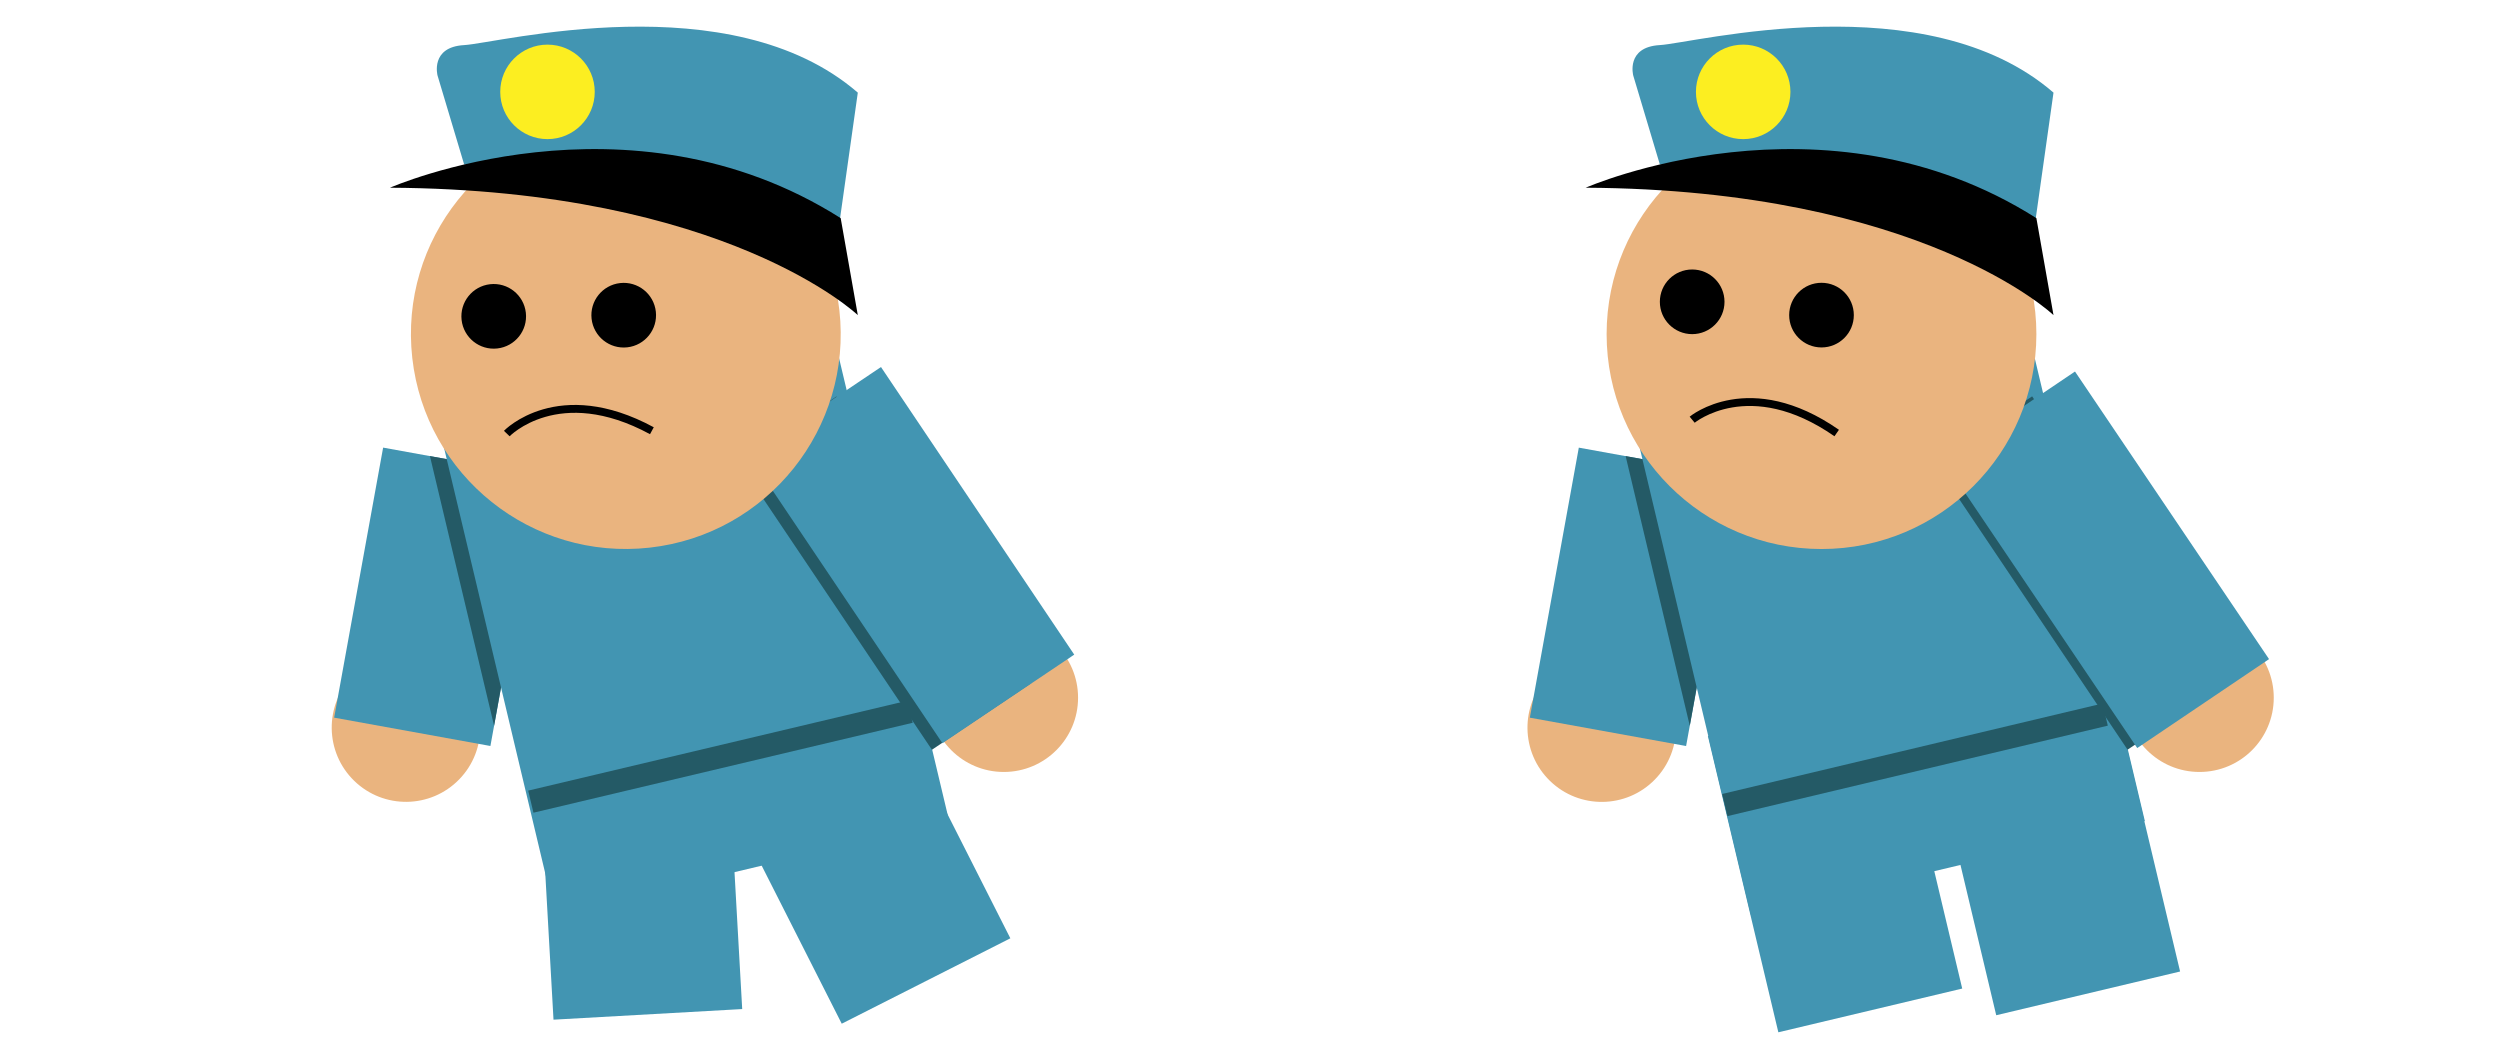 <svg xmlns="http://www.w3.org/2000/svg" width="1904.75" height="803.75" viewBox="0 0 1904.75 803.75"><defs><style>.cls-1{fill:#4295b2;}.cls-2{fill:#eab47f;}.cls-3{fill:#245a66;}.cls-4{fill:none;stroke:#000;stroke-miterlimit:10;stroke-width:6px;}.cls-5{fill:#fcee21;}</style></defs><title>left</title><g id="Layer_5" data-name="Layer 5"><rect class="cls-1" x="1326.13" y="541" width="144" height="232" transform="translate(2910.34 972.62) rotate(166.62)"/><rect class="cls-1" x="1492.13" y="528" width="144" height="232" transform="translate(3234.83 908.56) rotate(166.62)"/><circle class="cls-2" cx="1220.33" cy="554.3" r="56.58" transform="translate(-27.71 1043.04) rotate(-45.81)"/><rect class="cls-1" x="1183.29" y="350.14" width="121" height="209.1" transform="translate(2386.45 1124.08) rotate(-169.72)"/><polygon class="cls-3" points="1238.56 347.49 1321.98 362.62 1287.45 552.99 1238.56 347.49"/><rect class="cls-1" x="1286.05" y="288.71" width="308.61" height="377.71" transform="translate(2952.12 608.85) rotate(166.62)"/><rect class="cls-3" x="1450.36" y="429.95" width="17.35" height="297.9" transform="translate(1684.58 -974.5) rotate(76.62)"/><circle class="cls-2" cx="1675.8" cy="531.58" r="56.58"/><rect class="cls-3" x="1539.78" y="304.7" width="89.8" height="264" transform="translate(3143.51 -84.8) rotate(146.1)"/><rect class="cls-1" x="1545.13" y="291" width="121" height="264" transform="matrix(-0.83, 0.56, -0.56, -0.83, 3174.2, -121.56)"/><circle class="cls-2" cx="1387.8" cy="254.58" r="163.72"/><circle cx="1289.27" cy="229.95" r="24.63"/><circle cx="1387.8" cy="240.09" r="24.63"/><path class="cls-4" d="M1289.27,319.78s43.47-36.22,110.11,10.14"/><path class="cls-1" d="M1264.64,125.32l-20.28-67.79s-5.8-21.73,20.28-23.18,202.84-47.81,299.92,36.22l-17.39,123.15S1354.47,126.46,1264.64,125.32Z"/><path d="M1564.56,240.09s-100-95.63-356.42-97.07c0,0,181.11-79.69,343.38,23.18Z"/><circle class="cls-5" cx="1328.13" cy="70" r="36"/><rect class="cls-1" x="415.13" y="541" width="144" height="232" transform="translate(1010.35 1285.63) rotate(176.78)"/><rect class="cls-1" x="581.13" y="528" width="144" height="232" transform="translate(1526.77 923.37) rotate(153.14)"/><circle class="cls-2" cx="309.33" cy="554.3" r="56.58" transform="translate(-303.75 389.78) rotate(-45.81)"/><rect class="cls-1" x="272.29" y="350.14" width="121" height="209.1" transform="translate(579.08 961.48) rotate(-169.72)"/><polygon class="cls-3" points="327.56 347.49 410.98 362.62 376.45 552.99 327.56 347.49"/><rect class="cls-1" x="375.05" y="288.71" width="308.61" height="377.71" transform="translate(1154.85 819.66) rotate(166.62)"/><rect class="cls-3" x="539.36" y="429.95" width="17.35" height="297.9" transform="matrix(0.23, 0.97, -0.97, 0.23, 984.4, -88.22)"/><circle class="cls-2" cx="764.8" cy="531.58" r="56.58"/><rect class="cls-3" x="628.78" y="304.7" width="89.8" height="264" transform="translate(1476.41 423.37) rotate(146.1)"/><rect class="cls-1" x="634.13" y="291" width="121" height="264" transform="translate(1507.1 386.61) rotate(146.1)"/><circle class="cls-2" cx="476.8" cy="254.58" r="163.72" transform="translate(-25.32 54.52) rotate(-6.38)"/><circle cx="376.15" cy="241.05" r="24.63" transform="translate(-24.44 43.26) rotate(-6.38)"/><circle cx="475.19" cy="240.18" r="24.63" transform="translate(-23.73 54.26) rotate(-6.38)"/><path class="cls-4" d="M386.12,330.32s39.17-40.82,110.56-2.15"/><path class="cls-1" d="M353.64,125.32,333.36,57.54s-5.8-21.73,20.28-23.18S556.48-13.46,653.56,70.58L636.17,193.73S443.47,126.46,353.64,125.32Z"/><path d="M653.56,240.09s-100-95.63-356.42-97.07c0,0,181.11-79.69,343.38,23.18Z"/><circle class="cls-5" cx="417.13" cy="70" r="36"/></g></svg>
